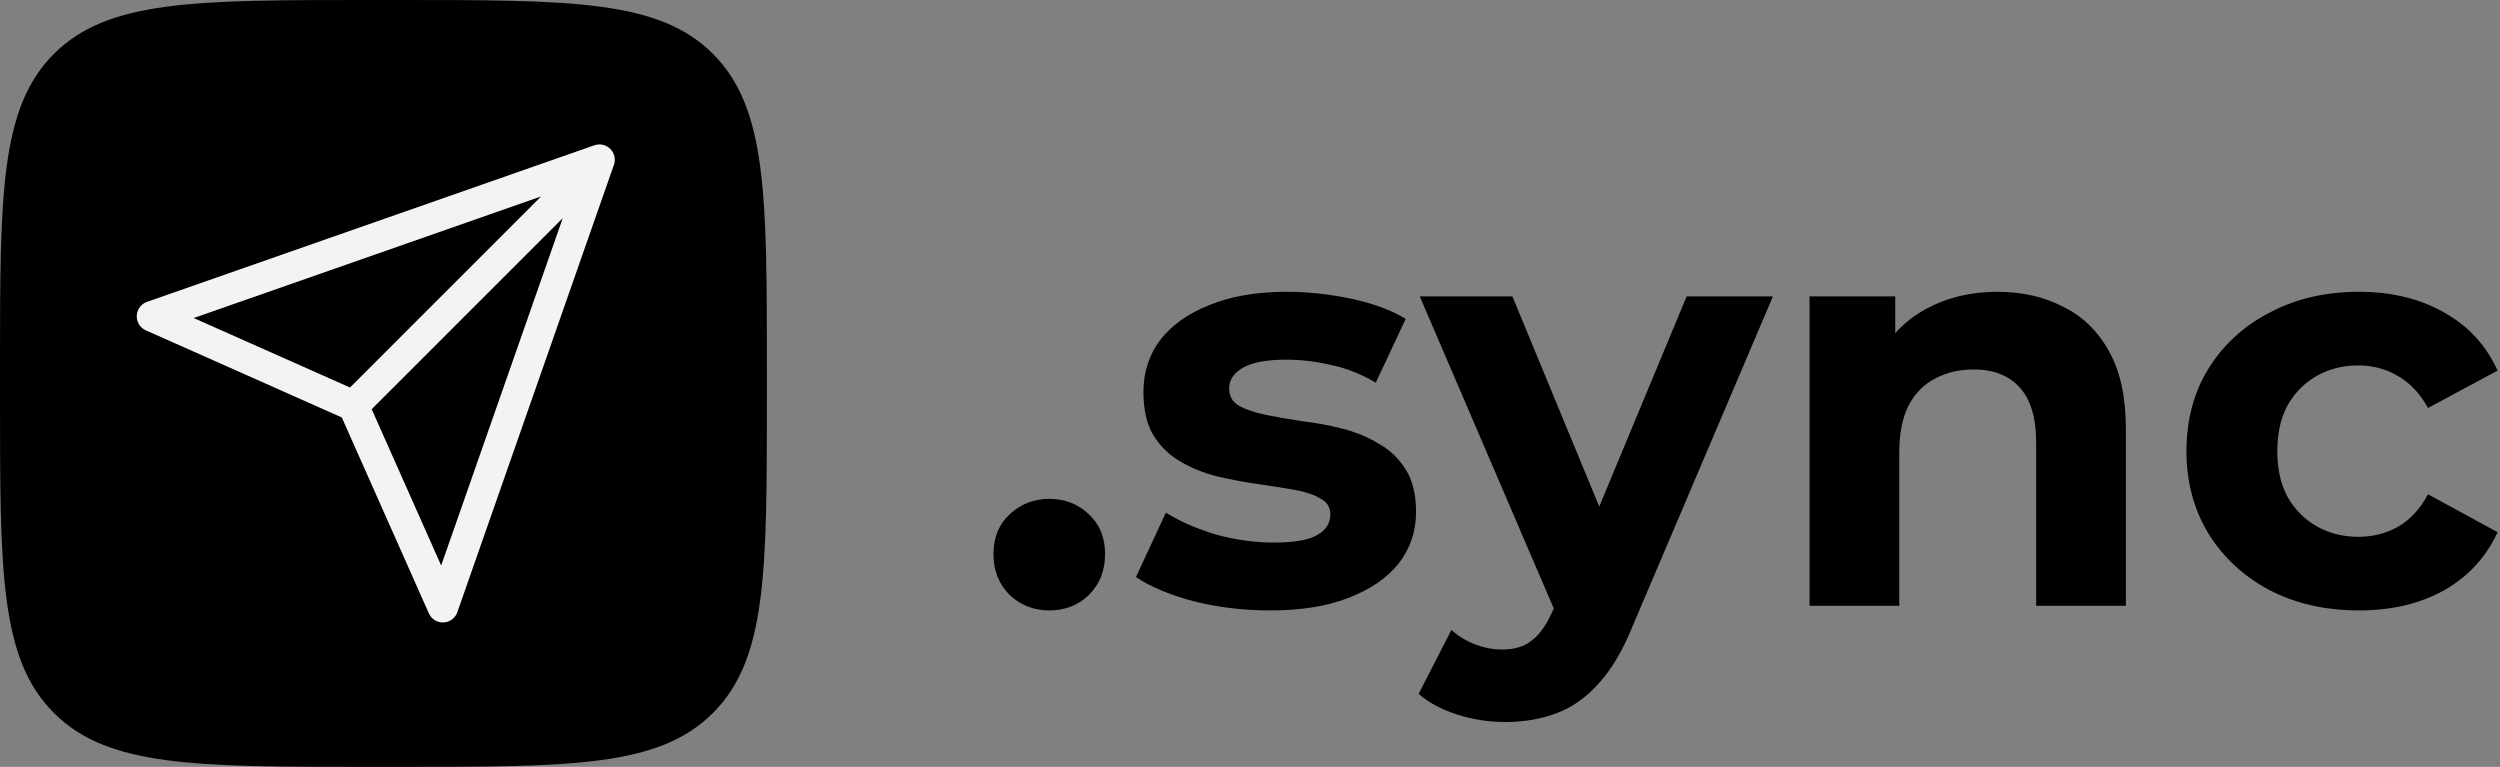 <svg width="326" height="100" viewBox="0 0 326 100" fill="none" xmlns="http://www.w3.org/2000/svg">
<rect x="0" y="0" width="326" height="100" fill="#808080" stroke="none"/>
<path d="M136.825 79.6C134.825 79.6 133.1 78.925 131.65 77.575C130.25 76.175 129.55 74.4 129.55 72.25C129.55 70.1 130.25 68.375 131.65 67.075C133.1 65.725 134.825 65.05 136.825 65.05C138.875 65.05 140.6 65.725 142 67.075C143.4 68.375 144.1 70.1 144.1 72.25C144.1 74.4 143.4 76.175 142 77.575C140.6 78.925 138.875 79.6 136.825 79.6ZM165.604 79.6C162.154 79.6 158.829 79.2 155.629 78.4C152.479 77.55 149.979 76.5 148.129 75.25L152.029 66.85C153.879 68 156.054 68.95 158.554 69.7C161.104 70.4 163.604 70.75 166.054 70.75C168.754 70.75 170.654 70.425 171.754 69.775C172.904 69.125 173.479 68.225 173.479 67.075C173.479 66.125 173.029 65.425 172.129 64.975C171.279 64.475 170.129 64.1 168.679 63.85C167.229 63.6 165.629 63.35 163.879 63.1C162.179 62.85 160.454 62.525 158.704 62.125C156.954 61.675 155.354 61.025 153.904 60.175C152.454 59.325 151.279 58.175 150.379 56.725C149.529 55.275 149.104 53.4 149.104 51.1C149.104 48.55 149.829 46.3 151.279 44.35C152.779 42.4 154.929 40.875 157.729 39.775C160.529 38.625 163.879 38.05 167.779 38.05C170.529 38.05 173.329 38.35 176.179 38.95C179.029 39.55 181.404 40.425 183.304 41.575L179.404 49.9C177.454 48.75 175.479 47.975 173.479 47.575C171.529 47.125 169.629 46.9 167.779 46.9C165.179 46.9 163.279 47.25 162.079 47.95C160.879 48.65 160.279 49.55 160.279 50.65C160.279 51.65 160.704 52.4 161.554 52.9C162.454 53.4 163.629 53.8 165.079 54.1C166.529 54.4 168.104 54.675 169.804 54.925C171.554 55.125 173.304 55.45 175.054 55.9C176.804 56.35 178.379 57 179.779 57.85C181.229 58.65 182.404 59.775 183.304 61.225C184.204 62.625 184.654 64.475 184.654 66.775C184.654 69.275 183.904 71.5 182.404 73.45C180.904 75.35 178.729 76.85 175.879 77.95C173.079 79.05 169.654 79.6 165.604 79.6ZM196.24 94.15C194.14 94.15 192.065 93.825 190.015 93.175C187.965 92.525 186.29 91.625 184.99 90.475L189.265 82.15C190.165 82.95 191.19 83.575 192.34 84.025C193.54 84.475 194.715 84.7 195.865 84.7C197.515 84.7 198.815 84.3 199.765 83.5C200.765 82.75 201.665 81.475 202.465 79.675L204.565 74.725L205.465 73.45L219.94 38.65H231.19L212.965 81.475C211.665 84.725 210.165 87.275 208.465 89.125C206.815 90.975 204.965 92.275 202.915 93.025C200.915 93.775 198.69 94.15 196.24 94.15ZM203.14 80.575L185.14 38.65H197.215L211.165 72.4L203.14 80.575ZM260.489 38.05C263.689 38.05 266.539 38.7 269.039 40C271.589 41.25 273.589 43.2 275.039 45.85C276.489 48.45 277.214 51.8 277.214 55.9V79H265.514V57.7C265.514 54.45 264.789 52.05 263.339 50.5C261.939 48.95 259.939 48.175 257.339 48.175C255.489 48.175 253.814 48.575 252.314 49.375C250.864 50.125 249.714 51.3 248.864 52.9C248.064 54.5 247.664 56.55 247.664 59.05V79H235.964V38.65H247.139V49.825L245.039 46.45C246.489 43.75 248.564 41.675 251.264 40.225C253.964 38.775 257.039 38.05 260.489 38.05ZM307.613 79.6C303.263 79.6 299.388 78.725 295.988 76.975C292.588 75.175 289.913 72.7 287.963 69.55C286.063 66.4 285.113 62.825 285.113 58.825C285.113 54.775 286.063 51.2 287.963 48.1C289.913 44.95 292.588 42.5 295.988 40.75C299.388 38.95 303.263 38.05 307.613 38.05C311.863 38.05 315.563 38.95 318.713 40.75C321.863 42.5 324.188 45.025 325.688 48.325L316.613 53.2C315.563 51.3 314.238 49.9 312.638 49C311.088 48.1 309.388 47.65 307.538 47.65C305.538 47.65 303.738 48.1 302.138 49C300.538 49.9 299.263 51.175 298.313 52.825C297.413 54.475 296.963 56.475 296.963 58.825C296.963 61.175 297.413 63.175 298.313 64.825C299.263 66.475 300.538 67.75 302.138 68.65C303.738 69.55 305.538 70 307.538 70C309.388 70 311.088 69.575 312.638 68.725C314.238 67.825 315.563 66.4 316.613 64.45L325.688 69.4C324.188 72.65 321.863 75.175 318.713 76.975C315.563 78.725 311.863 79.6 307.613 79.6Z" fill="black"/>
<path d="M0 48C0 25.373 0 14.059 7.029 7.029C14.059 0 25.373 0 48 0H52C74.627 0 85.941 0 92.971 7.029C100 14.059 100 25.373 100 48V52C100 74.627 100 85.941 92.971 92.971C85.941 100 74.627 100 52 100H48C25.373 100 14.059 100 7.029 92.971C0 85.941 0 74.627 0 52V48Z" fill="black"/>
<path d="M78.167 20.833L46.083 52.917M78.167 20.833L57.75 79.167L46.083 52.917M78.167 20.833L19.833 41.25L46.083 52.917" stroke="#F3F3F3" stroke-width="4" stroke-linecap="round" stroke-linejoin="round"/>
</svg>
